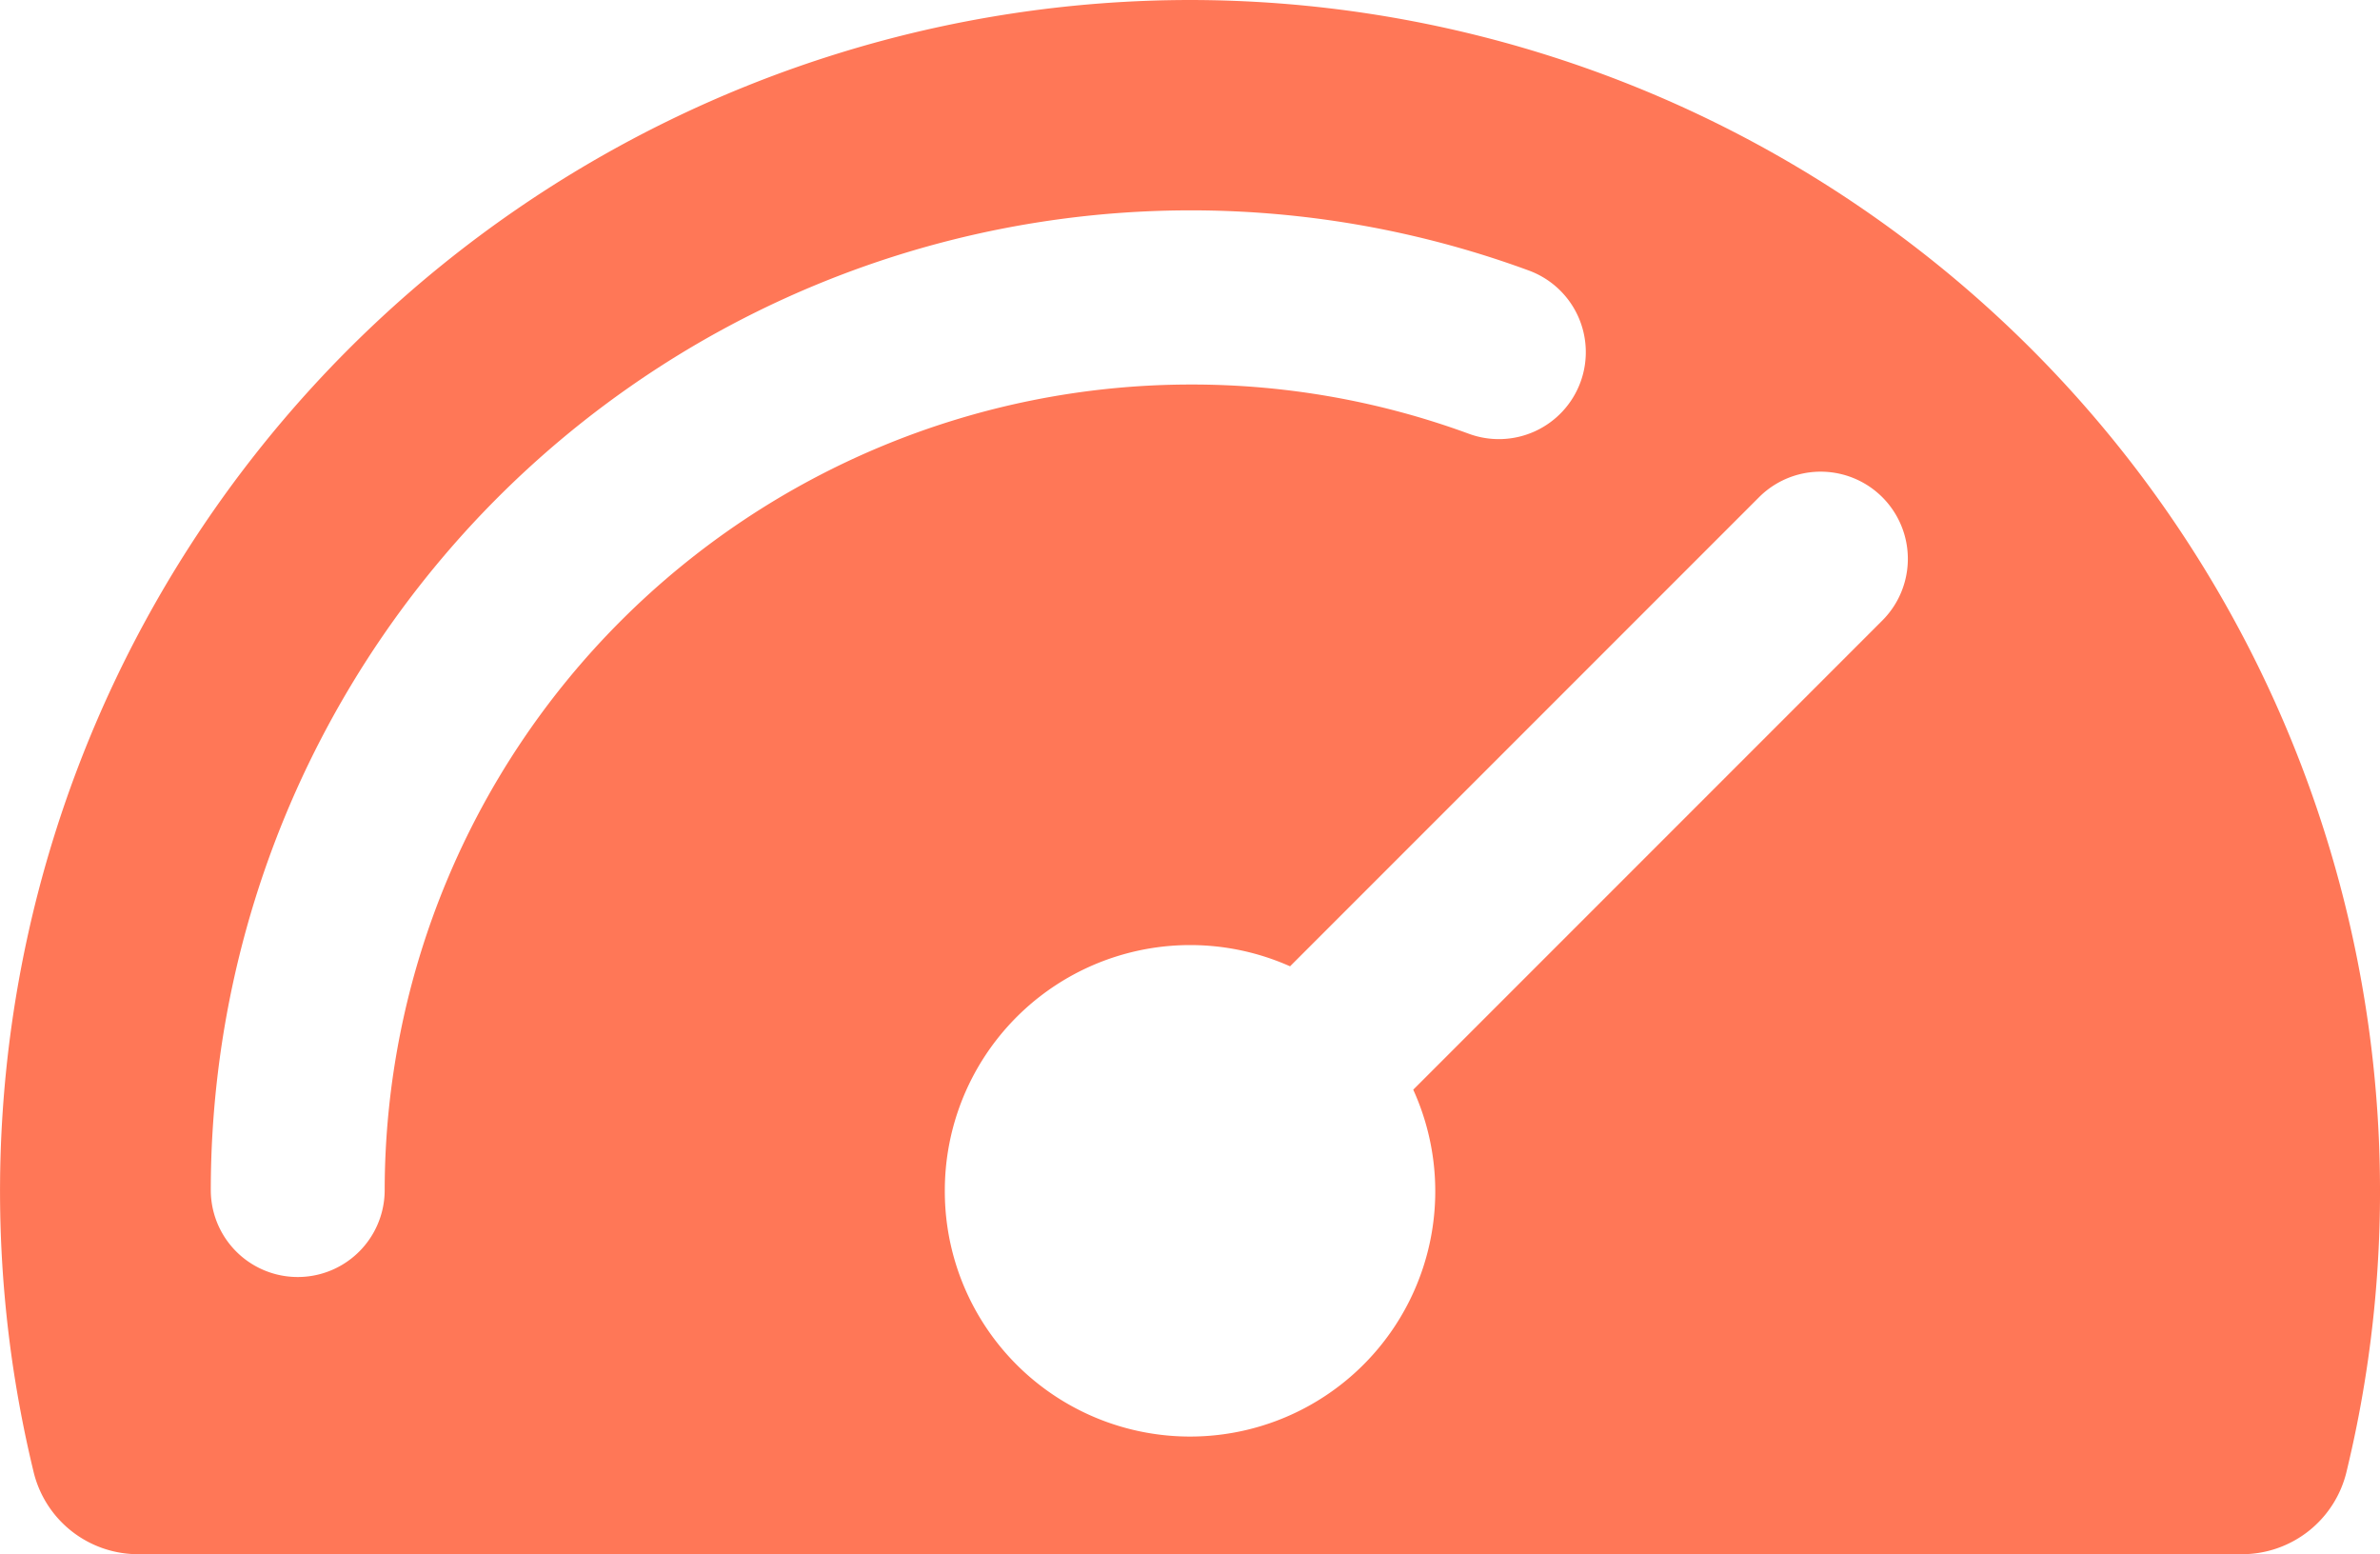 <svg xmlns="http://www.w3.org/2000/svg" width="28.961" height="18.907" viewBox="0 0 28.961 18.907">
    <path d="M40.359 110.445a9.814 9.814 0 0 0-9.8 9.8 1.058 1.058 0 1 1-2.116 0 11.925 11.925 0 0 1 16.03-11.19 1.058 1.058 0 1 1-.73 1.986 9.776 9.776 0 0 0-3.384-.596zm0-4.678a14.491 14.491 0 0 0-14.076 17.891 1.308 1.308 0 0 0 1.291 1.017h25.57a1.308 1.308 0 0 0 1.291-1.017 14.492 14.492 0 0 0-14.077-17.891zm-2.984 14.481a2.984 2.984 0 1 0 5.7-1.224l5.708-5.708a1.058 1.058 0 1 0-1.5-1.5l-5.707 5.707a2.986 2.986 0 0 0-4.201 2.725z" transform="translate(-25.878 -105.767)" style="fill:#ff7757;fill-rule:evenodd"/>
</svg>
